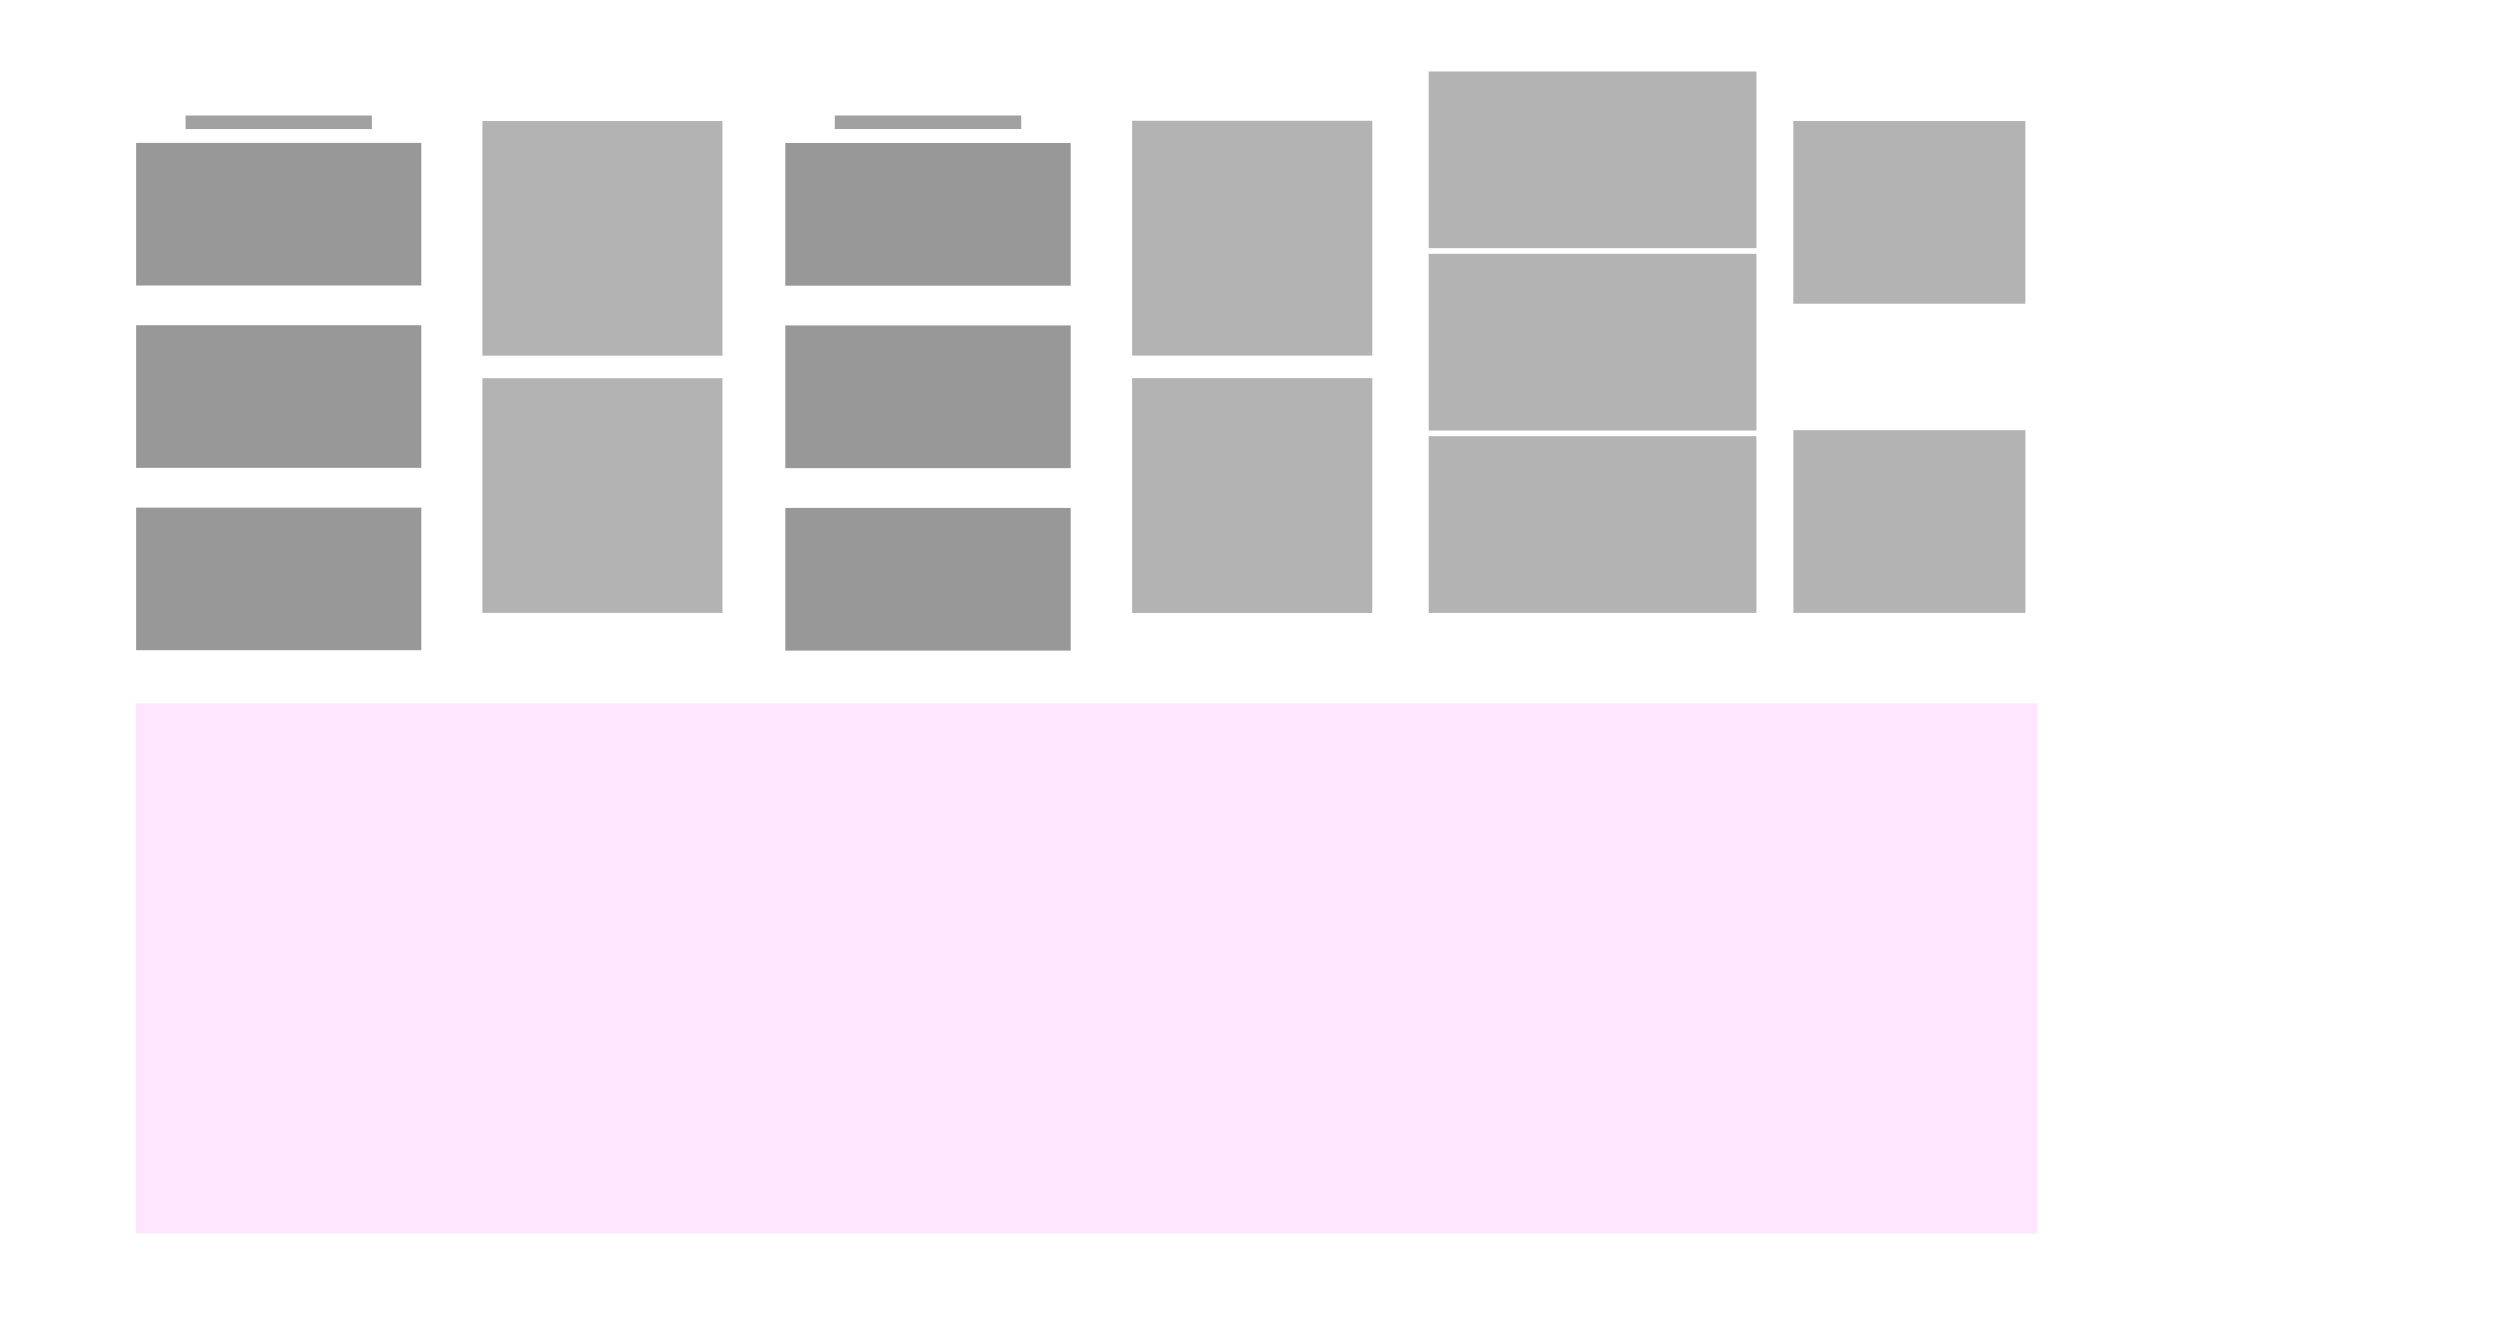<?xml version="1.0" encoding="UTF-8" standalone="no"?>
<svg
   xmlns:figurefirst="http://flyranch.github.io/figurefirst/"
   xmlns:dc="http://purl.org/dc/elements/1.1/"
   xmlns:cc="http://creativecommons.org/ns#"
   xmlns:rdf="http://www.w3.org/1999/02/22-rdf-syntax-ns#"
   xmlns:svg="http://www.w3.org/2000/svg"
   xmlns="http://www.w3.org/2000/svg"
   xmlns:sodipodi="http://sodipodi.sourceforge.net/DTD/sodipodi-0.dtd"
   xmlns:inkscape="http://www.inkscape.org/namespaces/inkscape"
   width="9.204in"
   height="4.945in"
   viewBox="0 0 233.77 125.596"
   version="1.1"
   id="svg16470"
   inkscape:version="0.92.5 (2060ec1f9f, 2020-04-08)"
   sodipodi:docname="trajectory.svg">
  <defs
     id="defs16464">
    <inkscape:path-effect
       apply_no_weight="true"
       apply_with_weight="true"
       effect="bspline"
       helper_size="0"
       id="path-effect18224"
       is_visible="true"
       only_selected="false"
       steps="2"
       weight="33.333" />
    <clipPath
       id="p32c4bfbb58-4-98-3-5-74-8-9-6-96-3">
      <rect
         height="29.764"
         id="rect15521-3-6-7-6-2-3-0-9-38-0"
         width="62.362"
         x="210.816"
         y="137.334" />
    </clipPath>
    <clipPath
       id="clipPath6471">
      <rect
         height="29.764"
         id="rect6469"
         width="62.362"
         x="210.816"
         y="137.334" />
    </clipPath>
    <clipPath
       id="clipPath6475">
      <rect
         height="29.764"
         id="rect6473"
         width="62.362"
         x="210.816"
         y="137.334" />
    </clipPath>
    <clipPath
       id="p32c4bfbb58-4-98-3-5-74-8-45-08-6">
      <rect
         height="29.764"
         id="rect15521-3-6-7-6-2-3-2-8-8"
         width="62.362"
         x="210.816"
         y="137.334" />
    </clipPath>
    <clipPath
       id="clipPath6483">
      <rect
         height="29.764"
         id="rect6481"
         width="62.362"
         x="210.816"
         y="137.334" />
    </clipPath>
    <clipPath
       id="clipPath6487">
      <rect
         height="29.764"
         id="rect6485"
         width="62.362"
         x="210.816"
         y="137.334" />
    </clipPath>
    <inkscape:path-effect
       apply_no_weight="true"
       apply_with_weight="true"
       effect="bspline"
       helper_size="0"
       id="path-effect4577-1-3-9-9-7-5-3"
       is_visible="true"
       only_selected="false"
       steps="2"
       weight="33.333" />
    <inkscape:path-effect
       apply_no_weight="true"
       apply_with_weight="true"
       effect="bspline"
       helper_size="0"
       id="path-effect4577-3-1-7-1-6-3-4-9"
       is_visible="true"
       only_selected="false"
       steps="2"
       weight="33.333" />
    <clipPath
       id="p32c4bfbb58-4-98-3-5-74-8">
      <rect
         height="29.764"
         id="rect15521-3-6-7-6-2-3"
         width="62.362"
         x="210.816"
         y="137.334" />
    </clipPath>
    <clipPath
       id="p32c4bfbb58-4-98-3-5-74-8-9">
      <rect
         height="29.764"
         id="rect15521-3-6-7-6-2-3-0"
         width="62.362"
         x="210.816"
         y="137.334" />
    </clipPath>
    <clipPath
       id="clipPath6503">
      <rect
         height="29.764"
         id="rect6501"
         width="62.362"
         x="210.816"
         y="137.334" />
    </clipPath>
    <clipPath
       id="clipPath6507">
      <rect
         height="29.764"
         id="rect6505"
         width="62.362"
         x="210.816"
         y="137.334" />
    </clipPath>
    <clipPath
       id="clipPath6513">
      <rect
         height="29.764"
         id="rect6511"
         width="62.362"
         x="210.816"
         y="137.334" />
    </clipPath>
    <clipPath
       id="clipPath6517">
      <rect
         height="29.764"
         id="rect6515"
         width="62.362"
         x="210.816"
         y="137.334" />
    </clipPath>
    <clipPath
       id="clipPath6521">
      <rect
         height="29.764"
         id="rect6519"
         width="62.362"
         x="210.816"
         y="137.334" />
    </clipPath>
    <inkscape:path-effect
       apply_no_weight="true"
       apply_with_weight="true"
       effect="bspline"
       helper_size="0"
       id="path-effect4577-1-3-9-9"
       is_visible="true"
       only_selected="false"
       steps="2"
       weight="33.333" />
    <inkscape:path-effect
       apply_no_weight="true"
       apply_with_weight="true"
       effect="bspline"
       helper_size="0"
       id="path-effect4577-3-1-7-1-6"
       is_visible="true"
       only_selected="false"
       steps="2"
       weight="33.333" />
    <inkscape:path-effect
       apply_no_weight="true"
       apply_with_weight="true"
       effect="bspline"
       helper_size="0"
       id="path-effect18444"
       is_visible="true"
       only_selected="false"
       steps="2"
       weight="33.333" />
    <clipPath
       id="p32c4bfbb58-4-98-3-5-74-8-91"
       style="stroke-linecap:butt;stroke-linejoin:round">
      <rect
         height="29.764"
         id="rect15521-3-6-7-6-2-3-2"
         width="62.362"
         x="210.816"
         y="137.334"
         style="stroke-linecap:butt;stroke-linejoin:round" />
    </clipPath>
    <clipPath
       id="clipPath14495"
       style="stroke-linecap:butt;stroke-linejoin:round">
      <rect
         height="29.764"
         id="rect14493"
         width="62.362"
         x="210.816"
         y="137.334"
         style="stroke-linecap:butt;stroke-linejoin:round" />
    </clipPath>
    <clipPath
       id="clipPath14499"
       style="stroke-linecap:butt;stroke-linejoin:round">
      <rect
         height="29.764"
         id="rect14497"
         width="62.362"
         x="210.816"
         y="137.334"
         style="stroke-linecap:butt;stroke-linejoin:round" />
    </clipPath>
    <inkscape:path-effect
       apply_no_weight="true"
       apply_with_weight="true"
       effect="bspline"
       helper_size="0"
       id="path-effect4577-1-3-9-9-9"
       is_visible="true"
       only_selected="false"
       steps="2"
       weight="33.333" />
    <inkscape:path-effect
       apply_no_weight="true"
       apply_with_weight="true"
       effect="bspline"
       helper_size="0"
       id="path-effect4577-3-1-7-1-6-0"
       is_visible="true"
       only_selected="false"
       steps="2"
       weight="33.333" />
    <clipPath
       id="p32c4bfbb58-4-98-3-5-74-8-9-6"
       style="stroke-linecap:butt;stroke-linejoin:round">
      <rect
         height="29.764"
         id="rect15521-3-6-7-6-2-3-0-2"
         width="62.362"
         x="210.816"
         y="137.334"
         style="stroke-linecap:butt;stroke-linejoin:round" />
    </clipPath>
    <clipPath
       id="clipPath14511"
       style="stroke-linecap:butt;stroke-linejoin:round">
      <rect
         height="29.764"
         id="rect14509"
         width="62.362"
         x="210.816"
         y="137.334"
         style="stroke-linecap:butt;stroke-linejoin:round" />
    </clipPath>
    <clipPath
       id="clipPath14515"
       style="stroke-linecap:butt;stroke-linejoin:round">
      <rect
         height="29.764"
         id="rect14513"
         width="62.362"
         x="210.816"
         y="137.334"
         style="stroke-linecap:butt;stroke-linejoin:round" />
    </clipPath>
    <clipPath
       id="clipPath14521"
       style="stroke-linecap:butt;stroke-linejoin:round">
      <rect
         height="29.764"
         id="rect14519"
         width="62.362"
         x="210.816"
         y="137.334"
         style="stroke-linecap:butt;stroke-linejoin:round" />
    </clipPath>
    <clipPath
       id="p64ebb9820f-3">
      <rect
         height="62.204"
         width="66.744"
         x="352.208"
         y="117.306"
         id="rect12543-6" />
    </clipPath>
    <clipPath
       id="clipPath22000">
      <rect
         height="62.204"
         width="66.744"
         x="352.208"
         y="117.306"
         id="rect21998" />
    </clipPath>
    <clipPath
       id="clipPath22004">
      <rect
         height="62.204"
         width="66.744"
         x="352.208"
         y="117.306"
         id="rect22002" />
    </clipPath>
    <clipPath
       id="pd78fa6fcfe-7">
      <rect
         height="62.204"
         width="66.744"
         x="352.208"
         y="49.132"
         id="rect12540-5" />
    </clipPath>
    <clipPath
       id="clipPath22010">
      <rect
         height="62.204"
         width="66.744"
         x="352.208"
         y="49.132"
         id="rect22008" />
    </clipPath>
    <clipPath
       id="clipPath22014">
      <rect
         height="62.204"
         width="66.744"
         x="352.208"
         y="49.132"
         id="rect22012" />
    </clipPath>
    <clipPath
       id="clipPath22018">
      <rect
         height="62.204"
         width="66.744"
         x="352.208"
         y="49.132"
         id="rect22016" />
    </clipPath>
    <clipPath
       id="clipPath22022">
      <rect
         height="62.204"
         width="66.744"
         x="352.208"
         y="49.132"
         id="rect22020" />
    </clipPath>
    <clipPath
       id="clipPath22026">
      <rect
         height="62.204"
         width="66.744"
         x="352.208"
         y="49.132"
         id="rect22024" />
    </clipPath>
    <clipPath
       id="clipPath22030">
      <rect
         height="62.204"
         width="66.744"
         x="352.208"
         y="49.132"
         id="rect22028" />
    </clipPath>
    <clipPath
       id="clipPath22034">
      <rect
         height="62.204"
         width="66.744"
         x="352.208"
         y="49.132"
         id="rect22032" />
    </clipPath>
    <clipPath
       id="clipPath22038">
      <rect
         height="62.204"
         width="66.744"
         x="352.208"
         y="49.132"
         id="rect22036" />
    </clipPath>
    <clipPath
       id="clipPath22042">
      <rect
         height="62.204"
         width="66.744"
         x="352.208"
         y="49.132"
         id="rect22040" />
    </clipPath>
    <clipPath
       id="clipPath22046">
      <rect
         height="62.204"
         width="66.744"
         x="352.208"
         y="49.132"
         id="rect22044" />
    </clipPath>
    <clipPath
       id="p46cc0bff76-3">
      <rect
         height="3.591"
         width="49.389"
         x="269.814"
         y="37.5"
         id="rect12534-5" />
    </clipPath>
    <clipPath
       id="pc1fcff1a29-6">
      <rect
         height="36.082"
         width="75.6"
         x="256.708"
         y="95.732"
         id="rect12531-2" />
    </clipPath>
    <clipPath
       id="clipPath22054">
      <rect
         height="36.082"
         width="75.6"
         x="256.708"
         y="95.732"
         id="rect22052" />
    </clipPath>
    <clipPath
       id="clipPath22058">
      <rect
         height="36.082"
         width="75.6"
         x="256.708"
         y="95.732"
         id="rect22056" />
    </clipPath>
    <clipPath
       id="clipPath22062">
      <rect
         height="36.082"
         width="75.6"
         x="256.708"
         y="95.732"
         id="rect22060" />
    </clipPath>
    <clipPath
       id="clipPath22066">
      <rect
         height="36.082"
         width="75.6"
         x="256.708"
         y="95.732"
         id="rect22064" />
    </clipPath>
    <clipPath
       id="clipPath22070">
      <rect
         height="36.082"
         width="75.6"
         x="256.708"
         y="95.732"
         id="rect22068" />
    </clipPath>
    <clipPath
       id="clipPath22074">
      <rect
         height="36.082"
         width="75.6"
         x="256.708"
         y="95.732"
         id="rect22072" />
    </clipPath>
    <clipPath
       id="clipPath22078">
      <rect
         height="36.082"
         width="75.6"
         x="256.708"
         y="95.732"
         id="rect22076" />
    </clipPath>
    <clipPath
       id="clipPath22082">
      <rect
         height="36.082"
         width="75.6"
         x="256.708"
         y="95.732"
         id="rect22080" />
    </clipPath>
    <clipPath
       id="clipPath22086">
      <rect
         height="36.082"
         width="75.6"
         x="256.708"
         y="95.732"
         id="rect22084" />
    </clipPath>
    <clipPath
       id="clipPath22090">
      <rect
         height="36.082"
         width="75.6"
         x="256.708"
         y="95.732"
         id="rect22088" />
    </clipPath>
    <clipPath
       id="clipPath22094">
      <rect
         height="36.082"
         width="75.6"
         x="256.708"
         y="95.732"
         id="rect22092" />
    </clipPath>
    <clipPath
       id="clipPath22098">
      <rect
         height="36.082"
         width="75.6"
         x="256.708"
         y="95.732"
         id="rect22096" />
    </clipPath>
    <clipPath
       id="clipPath22102">
      <rect
         height="36.082"
         width="75.6"
         x="256.708"
         y="95.732"
         id="rect22100" />
    </clipPath>
    <clipPath
       id="clipPath22106">
      <rect
         height="36.082"
         width="75.6"
         x="256.708"
         y="95.732"
         id="rect22104" />
    </clipPath>
    <clipPath
       id="clipPath22110">
      <rect
         height="36.082"
         width="75.6"
         x="256.708"
         y="95.732"
         id="rect22108" />
    </clipPath>
    <clipPath
       id="clipPath22114">
      <rect
         height="36.082"
         width="75.6"
         x="256.708"
         y="95.732"
         id="rect22112" />
    </clipPath>
    <clipPath
       id="clipPath22118">
      <rect
         height="36.082"
         width="75.6"
         x="256.708"
         y="95.732"
         id="rect22116" />
    </clipPath>
    <clipPath
       id="clipPath22122">
      <rect
         height="36.082"
         width="75.6"
         x="256.708"
         y="95.732"
         id="rect22120" />
    </clipPath>
    <clipPath
       id="clipPath22126">
      <rect
         height="36.082"
         width="75.6"
         x="256.708"
         y="95.732"
         id="rect22124" />
    </clipPath>
    <clipPath
       id="clipPath22130">
      <rect
         height="36.082"
         width="75.6"
         x="256.708"
         y="95.732"
         id="rect22128" />
    </clipPath>
    <clipPath
       id="clipPath22134">
      <rect
         height="36.082"
         width="75.6"
         x="256.708"
         y="95.732"
         id="rect22132" />
    </clipPath>
    <clipPath
       id="clipPath22138">
      <rect
         height="36.082"
         width="75.6"
         x="256.708"
         y="95.732"
         id="rect22136" />
    </clipPath>
    <clipPath
       id="clipPath22142">
      <rect
         height="36.082"
         width="75.6"
         x="256.708"
         y="95.732"
         id="rect22140" />
    </clipPath>
    <clipPath
       id="clipPath22146">
      <rect
         height="36.082"
         width="75.6"
         x="256.708"
         y="95.732"
         id="rect22144" />
    </clipPath>
    <clipPath
       id="p9b8b96ff2f-9">
      <rect
         height="36.082"
         width="75.6"
         x="256.708"
         y="144.069"
         id="rect12528-1" />
    </clipPath>
    <clipPath
       id="clipPath22152">
      <rect
         height="36.082"
         width="75.6"
         x="256.708"
         y="144.069"
         id="rect22150" />
    </clipPath>
    <clipPath
       id="clipPath22156">
      <rect
         height="36.082"
         width="75.6"
         x="256.708"
         y="144.069"
         id="rect22154" />
    </clipPath>
    <clipPath
       id="clipPath22160">
      <rect
         height="36.082"
         width="75.6"
         x="256.708"
         y="144.069"
         id="rect22158" />
    </clipPath>
    <clipPath
       id="clipPath22164">
      <rect
         height="36.082"
         width="75.6"
         x="256.708"
         y="144.069"
         id="rect22162" />
    </clipPath>
    <clipPath
       id="clipPath22168">
      <rect
         height="36.082"
         width="75.6"
         x="256.708"
         y="144.069"
         id="rect22166" />
    </clipPath>
    <clipPath
       id="clipPath22172">
      <rect
         height="36.082"
         width="75.6"
         x="256.708"
         y="144.069"
         id="rect22170" />
    </clipPath>
    <clipPath
       id="clipPath22176">
      <rect
         height="36.082"
         width="75.6"
         x="256.708"
         y="144.069"
         id="rect22174" />
    </clipPath>
    <clipPath
       id="clipPath22180">
      <rect
         height="36.082"
         width="75.6"
         x="256.708"
         y="144.069"
         id="rect22178" />
    </clipPath>
    <clipPath
       id="clipPath22184">
      <rect
         height="36.082"
         width="75.6"
         x="256.708"
         y="144.069"
         id="rect22182" />
    </clipPath>
    <clipPath
       id="clipPath22188">
      <rect
         height="36.082"
         width="75.6"
         x="256.708"
         y="144.069"
         id="rect22186" />
    </clipPath>
    <clipPath
       id="clipPath22192">
      <rect
         height="36.082"
         width="75.6"
         x="256.708"
         y="144.069"
         id="rect22190" />
    </clipPath>
    <clipPath
       id="clipPath22196">
      <rect
         height="36.082"
         width="75.6"
         x="256.708"
         y="144.069"
         id="rect22194" />
    </clipPath>
    <clipPath
       id="clipPath22200">
      <rect
         height="36.082"
         width="75.6"
         x="256.708"
         y="144.069"
         id="rect22198" />
    </clipPath>
    <clipPath
       id="clipPath22204">
      <rect
         height="36.082"
         width="75.6"
         x="256.708"
         y="144.069"
         id="rect22202" />
    </clipPath>
    <clipPath
       id="clipPath22208">
      <rect
         height="36.082"
         width="75.6"
         x="256.708"
         y="144.069"
         id="rect22206" />
    </clipPath>
    <clipPath
       id="clipPath22212">
      <rect
         height="36.082"
         width="75.6"
         x="256.708"
         y="144.069"
         id="rect22210" />
    </clipPath>
    <clipPath
       id="clipPath22216">
      <rect
         height="36.082"
         width="75.6"
         x="256.708"
         y="144.069"
         id="rect22214" />
    </clipPath>
    <clipPath
       id="clipPath22220">
      <rect
         height="36.082"
         width="75.6"
         x="256.708"
         y="144.069"
         id="rect22218" />
    </clipPath>
    <clipPath
       id="clipPath22224">
      <rect
         height="36.082"
         width="75.6"
         x="256.708"
         y="144.069"
         id="rect22222" />
    </clipPath>
    <clipPath
       id="clipPath22228">
      <rect
         height="36.082"
         width="75.6"
         x="256.708"
         y="144.069"
         id="rect22226" />
    </clipPath>
    <clipPath
       id="clipPath22232">
      <rect
         height="36.082"
         width="75.6"
         x="256.708"
         y="144.069"
         id="rect22230" />
    </clipPath>
    <clipPath
       id="clipPath22236">
      <rect
         height="36.082"
         width="75.6"
         x="256.708"
         y="144.069"
         id="rect22234" />
    </clipPath>
    <clipPath
       id="clipPath22240">
      <rect
         height="36.082"
         width="75.6"
         x="256.708"
         y="144.069"
         id="rect22238" />
    </clipPath>
    <clipPath
       id="clipPath22244">
      <rect
         height="36.082"
         width="75.6"
         x="256.708"
         y="144.069"
         id="rect22242" />
    </clipPath>
    <clipPath
       id="p572db20280-2">
      <rect
         height="36.082"
         width="75.6"
         x="256.708"
         y="47.396"
         id="rect12525-7" />
    </clipPath>
    <clipPath
       id="clipPath22250">
      <rect
         height="36.082"
         width="75.6"
         x="256.708"
         y="47.396"
         id="rect22248" />
    </clipPath>
    <clipPath
       id="clipPath22254">
      <rect
         height="36.082"
         width="75.6"
         x="256.708"
         y="47.396"
         id="rect22252" />
    </clipPath>
    <clipPath
       id="clipPath22258">
      <rect
         height="36.082"
         width="75.6"
         x="256.708"
         y="47.396"
         id="rect22256" />
    </clipPath>
    <clipPath
       id="clipPath22262">
      <rect
         height="36.082"
         width="75.6"
         x="256.708"
         y="47.396"
         id="rect22260" />
    </clipPath>
    <clipPath
       id="clipPath22266">
      <rect
         height="36.082"
         width="75.6"
         x="256.708"
         y="47.396"
         id="rect22264" />
    </clipPath>
    <clipPath
       id="clipPath22270">
      <rect
         height="36.082"
         width="75.6"
         x="256.708"
         y="47.396"
         id="rect22268" />
    </clipPath>
    <clipPath
       id="clipPath22274">
      <rect
         height="36.082"
         width="75.6"
         x="256.708"
         y="47.396"
         id="rect22272" />
    </clipPath>
    <clipPath
       id="clipPath22278">
      <rect
         height="36.082"
         width="75.6"
         x="256.708"
         y="47.396"
         id="rect22276" />
    </clipPath>
    <clipPath
       id="clipPath22282">
      <rect
         height="36.082"
         width="75.6"
         x="256.708"
         y="47.396"
         id="rect22280" />
    </clipPath>
    <clipPath
       id="clipPath22286">
      <rect
         height="36.082"
         width="75.6"
         x="256.708"
         y="47.396"
         id="rect22284" />
    </clipPath>
    <clipPath
       id="clipPath22290">
      <rect
         height="36.082"
         width="75.6"
         x="256.708"
         y="47.396"
         id="rect22288" />
    </clipPath>
    <clipPath
       id="clipPath22294">
      <rect
         height="36.082"
         width="75.6"
         x="256.708"
         y="47.396"
         id="rect22292" />
    </clipPath>
    <clipPath
       id="clipPath22298">
      <rect
         height="36.082"
         width="75.6"
         x="256.708"
         y="47.396"
         id="rect22296" />
    </clipPath>
    <clipPath
       id="clipPath22302">
      <rect
         height="36.082"
         width="75.6"
         x="256.708"
         y="47.396"
         id="rect22300" />
    </clipPath>
    <clipPath
       id="clipPath22306">
      <rect
         height="36.082"
         width="75.6"
         x="256.708"
         y="47.396"
         id="rect22304" />
    </clipPath>
    <clipPath
       id="clipPath22310">
      <rect
         height="36.082"
         width="75.6"
         x="256.708"
         y="47.396"
         id="rect22308" />
    </clipPath>
    <clipPath
       id="clipPath22314">
      <rect
         height="36.082"
         width="75.6"
         x="256.708"
         y="47.396"
         id="rect22312" />
    </clipPath>
    <clipPath
       id="clipPath22318">
      <rect
         height="36.082"
         width="75.6"
         x="256.708"
         y="47.396"
         id="rect22316" />
    </clipPath>
    <clipPath
       id="clipPath22322">
      <rect
         height="36.082"
         width="75.6"
         x="256.708"
         y="47.396"
         id="rect22320" />
    </clipPath>
    <clipPath
       id="clipPath22326">
      <rect
         height="36.082"
         width="75.6"
         x="256.708"
         y="47.396"
         id="rect22324" />
    </clipPath>
    <clipPath
       id="clipPath22330">
      <rect
         height="36.082"
         width="75.6"
         x="256.708"
         y="47.396"
         id="rect22328" />
    </clipPath>
    <clipPath
       id="clipPath22334">
      <rect
         height="36.082"
         width="75.6"
         x="256.708"
         y="47.396"
         id="rect22332" />
    </clipPath>
    <clipPath
       id="clipPath22338">
      <rect
         height="36.082"
         width="75.6"
         x="256.708"
         y="47.396"
         id="rect22336" />
    </clipPath>
    <clipPath
       id="clipPath22342">
      <rect
         height="36.082"
         width="75.6"
         x="256.708"
         y="47.396"
         id="rect22340" />
    </clipPath>
    <path
       inkscape:connector-curvature="0"
       style="stroke:#d62728;stroke-width:0.5;stroke-linecap:butt;stroke-linejoin:round;stroke-opacity:0.25"
       id="mf38bc49718-0"
       d="m 0,0.935 c 0.248,0 0.486,-0.099 0.661,-0.274 C 0.837,0.486 0.935,0.248 0.935,0 c 0,-0.248 -0.099,-0.486 -0.274,-0.661 C 0.486,-0.837 0.248,-0.935 0,-0.935 c -0.248,0 -0.486,0.099 -0.661,0.274 C -0.837,-0.486 -0.935,-0.248 -0.935,0 c 0,0.248 0.099,0.486 0.274,0.661 C -0.486,0.837 -0.248,0.935 0,0.935 Z" />
    <path
       inkscape:connector-curvature="0"
       style="stroke:#9467bd;stroke-width:0.5;stroke-linecap:butt;stroke-linejoin:round;stroke-opacity:0.25"
       id="ma48f4b8d3f-8"
       d="m 0,0.935 c 0.248,0 0.486,-0.099 0.661,-0.274 C 0.837,0.486 0.935,0.248 0.935,0 c 0,-0.248 -0.099,-0.486 -0.274,-0.661 C 0.486,-0.837 0.248,-0.935 0,-0.935 c -0.248,0 -0.486,0.099 -0.661,0.274 C -0.837,-0.486 -0.935,-0.248 -0.935,0 c 0,0.248 0.099,0.486 0.274,0.661 C -0.486,0.837 -0.248,0.935 0,0.935 Z" />
    <path
       inkscape:connector-curvature="0"
       style="stroke:#1f77b4;stroke-width:0.5;stroke-linecap:butt;stroke-linejoin:round;stroke-opacity:0.25"
       id="m362e85c4a0-2"
       d="m 0,0.935 c 0.248,0 0.486,-0.099 0.661,-0.274 C 0.837,0.486 0.935,0.248 0.935,0 c 0,-0.248 -0.099,-0.486 -0.274,-0.661 C 0.486,-0.837 0.248,-0.935 0,-0.935 c -0.248,0 -0.486,0.099 -0.661,0.274 C -0.837,-0.486 -0.935,-0.248 -0.935,0 c 0,0.248 0.099,0.486 0.274,0.661 C -0.486,0.837 -0.248,0.935 0,0.935 Z" />
    <path
       inkscape:connector-curvature="0"
       style="stroke:#c43939;stroke-linecap:butt;stroke-linejoin:round"
       id="m6a11c4bce6-9"
       d="M 0,1.5 C 0.398,1.5 0.779,1.342 1.061,1.061 1.342,0.779 1.5,0.398 1.5,0 1.5,-0.398 1.342,-0.779 1.061,-1.061 0.779,-1.342 0.398,-1.5 0,-1.5 c -0.398,0 -0.779,0.158 -1.061,0.439 C -1.342,-0.779 -1.5,-0.398 -1.5,0 c 0,0.398 0.158,0.779 0.439,1.061 C -0.779,1.342 -0.398,1.5 0,1.5 Z" />
    <path
       inkscape:connector-curvature="0"
       style="stroke:#9470b4;stroke-linecap:butt;stroke-linejoin:round"
       id="m3c87cfb4ed-1"
       d="M 0,1.5 C 0.398,1.5 0.779,1.342 1.061,1.061 1.342,0.779 1.5,0.398 1.5,0 1.5,-0.398 1.342,-0.779 1.061,-1.061 0.779,-1.342 0.398,-1.5 0,-1.5 c -0.398,0 -0.779,0.158 -1.061,0.439 C -1.342,-0.779 -1.5,-0.398 -1.5,0 c 0,0.398 0.158,0.779 0.439,1.061 C -0.779,1.342 -0.398,1.5 0,1.5 Z" />
    <path
       inkscape:connector-curvature="0"
       style="stroke:#2e74a5;stroke-linecap:butt;stroke-linejoin:round"
       id="m5cf72f4948-7"
       d="M 0,1.5 C 0.398,1.5 0.779,1.342 1.061,1.061 1.342,0.779 1.5,0.398 1.5,0 1.5,-0.398 1.342,-0.779 1.061,-1.061 0.779,-1.342 0.398,-1.5 0,-1.5 c -0.398,0 -0.779,0.158 -1.061,0.439 C -1.342,-0.779 -1.5,-0.398 -1.5,0 c 0,0.398 0.158,0.779 0.439,1.061 C -0.779,1.342 -0.398,1.5 0,1.5 Z" />
    <path
       style="stroke-linecap:butt;stroke-linejoin:round"
       inkscape:connector-curvature="0"
       id="mb92f2d8808-5"
       d="m 364.136,-182.768 v 1.951 l 0.742,-1.301 0.742,1.564 0.742,-1.242 0.742,-0.165 0.742,-0.156 0.742,-0.235 0.742,-2.501 0.742,-0.126 0.742,1.818 0.742,1.619 0.742,-0.292 0.742,0.878 0.742,0.577 0.742,-0.042 0.742,0.768 0.742,0.018 v -0.112 0 l -0.742,-1.675 -0.742,-0.211 -0.742,0.293 -0.742,-0.78 -0.742,-1.47 -0.742,0.66 -0.742,-3.01 -0.742,-1.641 -0.742,0.647 -0.742,3.39 -0.742,-0.152 -0.742,0.491 -0.742,-0.049 -0.742,1.766 -0.742,-2.912 z" />
    <path
       style="stroke-linecap:butt;stroke-linejoin:round"
       inkscape:connector-curvature="0"
       id="m67d5dbf55a-6"
       d="m 380.279,-184.459 v 2.474 l 0.742,0.464 0.742,0.794 0.742,-1.763 0.742,1.065 0.742,-1.016 0.742,-1.324 0.742,-0.796 0.742,-3.404 0.742,-3.817 0.742,-2.597 0.742,2.316 0.742,1.015 0.742,3.345 0.742,2.799 0.742,0.667 0.742,1.509 0.742,0.625 0.742,-0.426 0.742,1.812 0.742,0.31 0.742,-1.184 0.742,-0.306 v -4.125 0 l -0.742,1.888 -0.742,1.654 -0.742,0.235 -0.742,-2.416 -0.742,0.969 -0.742,-0.37 -0.742,-1.633 -0.742,-0.882 -0.742,-3.249 -0.742,-3.709 -0.742,-1.742 -0.742,-2.258 -0.742,3.422 -0.742,4.453 -0.742,3.754 -0.742,0.86 -0.742,1.247 -0.742,1.31 -0.742,-1.522 -0.742,1.39 -0.742,-1.301 z" />
    <path
       style="stroke-linecap:butt;stroke-linejoin:round"
       inkscape:connector-curvature="0"
       id="mecea7273b4-7"
       d="m 387.786,-184.398 v 1.245 l 0.742,-0.43 0.742,1.089 0.742,-1.957 0.742,-0.218 0.742,0.839 0.742,-1.594 0.742,-1.15 0.742,-0.533 0.742,1.531 0.742,-0.278 0.742,-2.214 0.742,-2.278 0.742,-0.549 0.742,-1.296 0.742,-3.804 0.742,-0.633 0.742,-0.367 0.742,-7.158 0.742,-8.284 0.742,-5.178 0.742,5.913 0.742,10.414 0.742,8.554 0.742,6.358 0.742,0.451 0.742,0.733 0.742,2.58 0.742,-1.55 0.742,2.533 0.742,-0.948 v -3.387 0 l -0.742,1.748 -0.742,-3.085 -0.742,2.534 -0.742,-2.724 -0.742,-0.666 -0.742,-0.894 -0.742,-6.819 -0.742,-9.487 -0.742,-11.933 -0.742,-6.3 -0.742,4.478 -0.742,9.533 -0.742,8.58 -0.742,0.2 -0.742,-0.068 -0.742,5.246 -0.742,0.607 -0.742,0.723 -0.742,3.38 -0.742,2.949 -0.742,0.43 -0.742,-2.51 -0.742,0.734 -0.742,1.778 -0.742,1.601 -0.742,-0.845 -0.742,0.569 -0.742,2.388 -0.742,-1.246 z" />
  </defs>
  <sodipodi:namedview
     inkscape:snap-global="true"
     inkscape:snap-bbox-edge-midpoints="true"
     inkscape:bbox-nodes="true"
     inkscape:bbox-paths="true"
     inkscape:snap-bbox="true"
     inkscape:guide-bbox="true"
     showguides="true"
     id="base"
     pagecolor="#ffffff"
     bordercolor="#666666"
     borderopacity="1.0"
     inkscape:pageopacity="0.0"
     inkscape:pageshadow="2"
     inkscape:zoom="1.4142136"
     inkscape:cx="259.10664"
     inkscape:cy="373.91003"
     inkscape:document-units="in"
     inkscape:current-layer="layer1"
     inkscape:document-rotation="0"
     showgrid="false"
     fit-margin-top="0.5"
     fit-margin-left="0.5"
     fit-margin-right="0.5"
     fit-margin-bottom="0.5"
     units="in"
     inkscape:window-width="1920"
     inkscape:window-height="1016"
     inkscape:window-x="0"
     inkscape:window-y="27"
     inkscape:window-maximized="1">
    <sodipodi:guide
       position="12.7,22.225"
       orientation="1,0"
       id="guide20636"
       inkscape:locked="false" />
    <sodipodi:guide
       position="190.5,24.077"
       orientation="1,0"
       id="guide20638"
       inkscape:locked="false" />
    <sodipodi:guide
       position="139.171,59.83"
       orientation="0,1"
       id="guide20640"
       inkscape:locked="false" />
    <sodipodi:guide
       position="161.876,68.286"
       orientation="0,1"
       id="guide20642"
       inkscape:locked="false" />
    <sodipodi:guide
       position="67.539,59.83"
       orientation="1,0"
       id="guide20644"
       inkscape:locked="false" />
    <sodipodi:guide
       position="49.766,62.862"
       orientation="0,1"
       id="guide24979"
       inkscape:locked="false" />
    <sodipodi:guide
       position="26.062,66.02"
       orientation="1,0"
       id="guide24981"
       inkscape:locked="false" />
    <sodipodi:guide
       position="86.712,113.554"
       orientation="1,0"
       id="guide24983"
       inkscape:locked="false" />
    <sodipodi:guide
       position="141.597,117.652"
       orientation="0,1"
       id="guide24985"
       inkscape:locked="false" />
    <sodipodi:guide
       position="165.219,115.044"
       orientation="0,1"
       id="guide24987"
       inkscape:locked="false" />
    <sodipodi:guide
       position="103.966,113.527"
       orientation="0,1"
       id="guide24989"
       inkscape:locked="false" />
    <sodipodi:guide
       position="96.717,114.379"
       orientation="1,0"
       id="guide24991"
       inkscape:locked="false" />
    <sodipodi:guide
       position="72.403,64.92"
       orientation="1,0"
       id="guide24993"
       inkscape:locked="false" />
    <sodipodi:guide
       position="90.103,116.061"
       orientation="0,1"
       id="guide24995"
       inkscape:locked="false" />
  </sodipodi:namedview>
  <g
     inkscape:label="Layer 1"
     inkscape:groupmode="layer"
     id="layer1"
     transform="translate(261.182,-127.211)"
     style="display:inline;stroke-linecap:butt;stroke-linejoin:round">
    <rect
       id="rect16240-7"
       width="30.647"
       height="16.523"
       x="-127.589"
       y="133.894"
       style="display:inline;fill:#b3b3b3;stroke-width:0.175;stroke-linecap:butt;stroke-linejoin:round">
      <figurefirst:axis
         figurefirst:name="rstTrajMap" />
    </rect>
    <rect
       style="display:inline;fill:#b3b3b3;stroke-width:0.175;stroke-linecap:butt;stroke-linejoin:round"
       y="150.946"
       x="-127.589"
       height="16.523"
       width="30.647"
       id="rect16240-7-9">
      <figurefirst:axis
         figurefirst:name="ostTrajMap" />
    </rect>
    <rect
       id="rect16240-7-9-1"
       width="30.647"
       height="16.523"
       x="-127.589"
       y="167.998"
       style="display:inline;fill:#b3b3b3;stroke-width:0.175;stroke-linecap:butt;stroke-linejoin:round">
      <figurefirst:axis
         figurefirst:name="oswTrajMap" />
    </rect>
    <rect
       style="display:inline;fill:#b3b3b3;stroke-width:0.149;stroke-linecap:butt;stroke-linejoin:round"
       y="138.526"
       x="-93.491"
       height="17.084"
       width="21.697"
       id="rect16240-7-2">
      <figurefirst:axis
         figurefirst:name="rstTrajKde" />
    </rect>
    <rect
       height="13.335"
       id="rect5354-6"
       style="display:inline;opacity:0.806;fill:#808080;fill-opacity:1;stroke:none;stroke-width:0.407;stroke-linecap:butt;stroke-linejoin:round"
       width="26.67"
       x="-248.455"
       y="140.571">
      <figurefirst:axis
         figurefirst:name="f8_ex1_r." />
    </rect>
    <rect
       height="13.335"
       id="rect5354-6-8"
       style="display:inline;opacity:0.806;fill:#808080;fill-opacity:1;stroke:none;stroke-width:0.407;stroke-linecap:butt;stroke-linejoin:round"
       width="26.67"
       x="-248.455"
       y="174.675">
      <figurefirst:axis
         figurefirst:name="f8_ex1_o!" />
    </rect>
    <rect
       height="13.335"
       id="rect5354-6-89"
       style="display:inline;opacity:0.806;fill:#808080;fill-opacity:1;stroke:none;stroke-width:0.407;stroke-linecap:butt;stroke-linejoin:round"
       width="26.67"
       x="-248.455"
       y="157.623">
      <figurefirst:axis
         figurefirst:name="f8_ex1_o." />
    </rect>
    <rect
       height="1.267"
       id="rect15837"
       style="display:inline;opacity:1;vector-effect:none;fill:#808080;fill-opacity:0.741;stroke:none;stroke-width:0.197;stroke-linecap:round;stroke-linejoin:round;stroke-miterlimit:4;stroke-dasharray:0.197, 0.394;stroke-dashoffset:0;stroke-opacity:1"
       width="17.423"
       x="-243.831"
       y="138.012">
      <figurefirst:axis
         figurefirst:name="colorbar1" />
    </rect>
    <rect
       style="display:inline;fill:#ff00ff;fill-opacity:0.098;stroke-width:0.32;stroke-linecap:butt;stroke-linejoin:round"
       id="rect18675"
       width="177.8"
       height="49.569"
       x="-248.482"
       y="192.977" />
    <rect
       style="display:inline;fill:#b3b3b3;stroke-width:0.149;stroke-linecap:butt;stroke-linejoin:round"
       y="167.437"
       x="-93.485"
       height="17.084"
       width="21.697"
       id="rect16240-7-2-3">
      <figurefirst:axis
         figurefirst:name="durationKde" />
    </rect>
    <rect
       style="display:inline;fill:#b3b3b3;stroke-width:0.172;stroke-linecap:butt;stroke-linejoin:round"
       y="138.526"
       x="-216.071"
       height="21.944"
       width="22.445"
       id="rect16240-7-2-35">
      <figurefirst:axis
         figurefirst:name="ac1_ex1" />
    </rect>
    <rect
       style="display:inline;fill:#b3b3b3;stroke-width:0.172;stroke-linecap:butt;stroke-linejoin:round"
       y="162.576"
       x="-216.071"
       height="21.944"
       width="22.445"
       id="rect16240-7-2-35-2">
      <figurefirst:axis
         figurefirst:name="ac2_ex1" />
    </rect>
    <rect
       transform="matrix(0.353,0,0,0.353,-261.182,127.211)"
       height="37.8"
       id="rect5354-6-0"
       style="display:inline;opacity:0.806;fill:#808080;fill-opacity:1;stroke:none;stroke-width:1.155;stroke-linecap:butt;stroke-linejoin:round"
       width="75.6"
       x="208.025"
       y="37.872">
      <figurefirst:axis
         figurefirst:name="f8_ex2_r." />
    </rect>
    <rect
       transform="matrix(0.353,0,0,0.353,-261.182,127.211)"
       height="37.8"
       id="rect5354-6-8-9"
       style="display:inline;opacity:0.806;fill:#808080;fill-opacity:1;stroke:none;stroke-width:1.155;stroke-linecap:butt;stroke-linejoin:round"
       width="75.6"
       x="208.025"
       y="134.545">
      <figurefirst:axis
         figurefirst:name="f8_ex2_o!" />
    </rect>
    <rect
       transform="matrix(0.353,0,0,0.353,-261.182,127.211)"
       height="37.8"
       id="rect5354-6-89-3"
       style="display:inline;opacity:0.806;fill:#808080;fill-opacity:1;stroke:none;stroke-width:1.155;stroke-linecap:butt;stroke-linejoin:round"
       width="75.6"
       x="208.025"
       y="86.209">
      <figurefirst:axis
         figurefirst:name="f8_ex2_o." />
    </rect>
    <rect
       transform="matrix(0.353,0,0,0.353,-261.182,127.211)"
       style="display:inline;fill:#b3b3b3;stroke-width:0.488;stroke-linecap:butt;stroke-linejoin:round"
       y="31.99"
       x="299.897"
       height="62.204"
       width="63.625"
       id="rect16240-7-2-35-0">
      <figurefirst:axis
         figurefirst:name="ac1_ex2" />
    </rect>
    <rect
       transform="matrix(0.353,0,0,0.353,-261.182,127.211)"
       style="display:inline;fill:#b3b3b3;stroke-width:0.488;stroke-linecap:butt;stroke-linejoin:round"
       y="100.163"
       x="299.897"
       height="62.204"
       width="63.625"
       id="rect16240-7-2-35-2-6">
      <figurefirst:axis
         figurefirst:name="ac2_ex2" />
    </rect>
    <rect
       transform="matrix(0.353,0,0,0.353,-261.182,127.211)"
       height="3.591"
       id="rect15837-6"
       style="display:inline;opacity:1;vector-effect:none;fill:#808080;fill-opacity:0.741;stroke:none;stroke-width:0.558;stroke-linecap:round;stroke-linejoin:round;stroke-miterlimit:4;stroke-dasharray:0.558, 1.117;stroke-dashoffset:0;stroke-opacity:1"
       width="49.389"
       x="221.13"
       y="30.594">
      <figurefirst:axis
         figurefirst:name="colorbar2" />
    </rect>
  </g>
  <g
     inkscape:groupmode="layer"
     id="layer2"
     inkscape:label="Layer 2"
     style="display:none;stroke-linecap:butt;stroke-linejoin:round"
     transform="translate(1.5698747e-6,-4.5678207e-6)" />
</svg>
